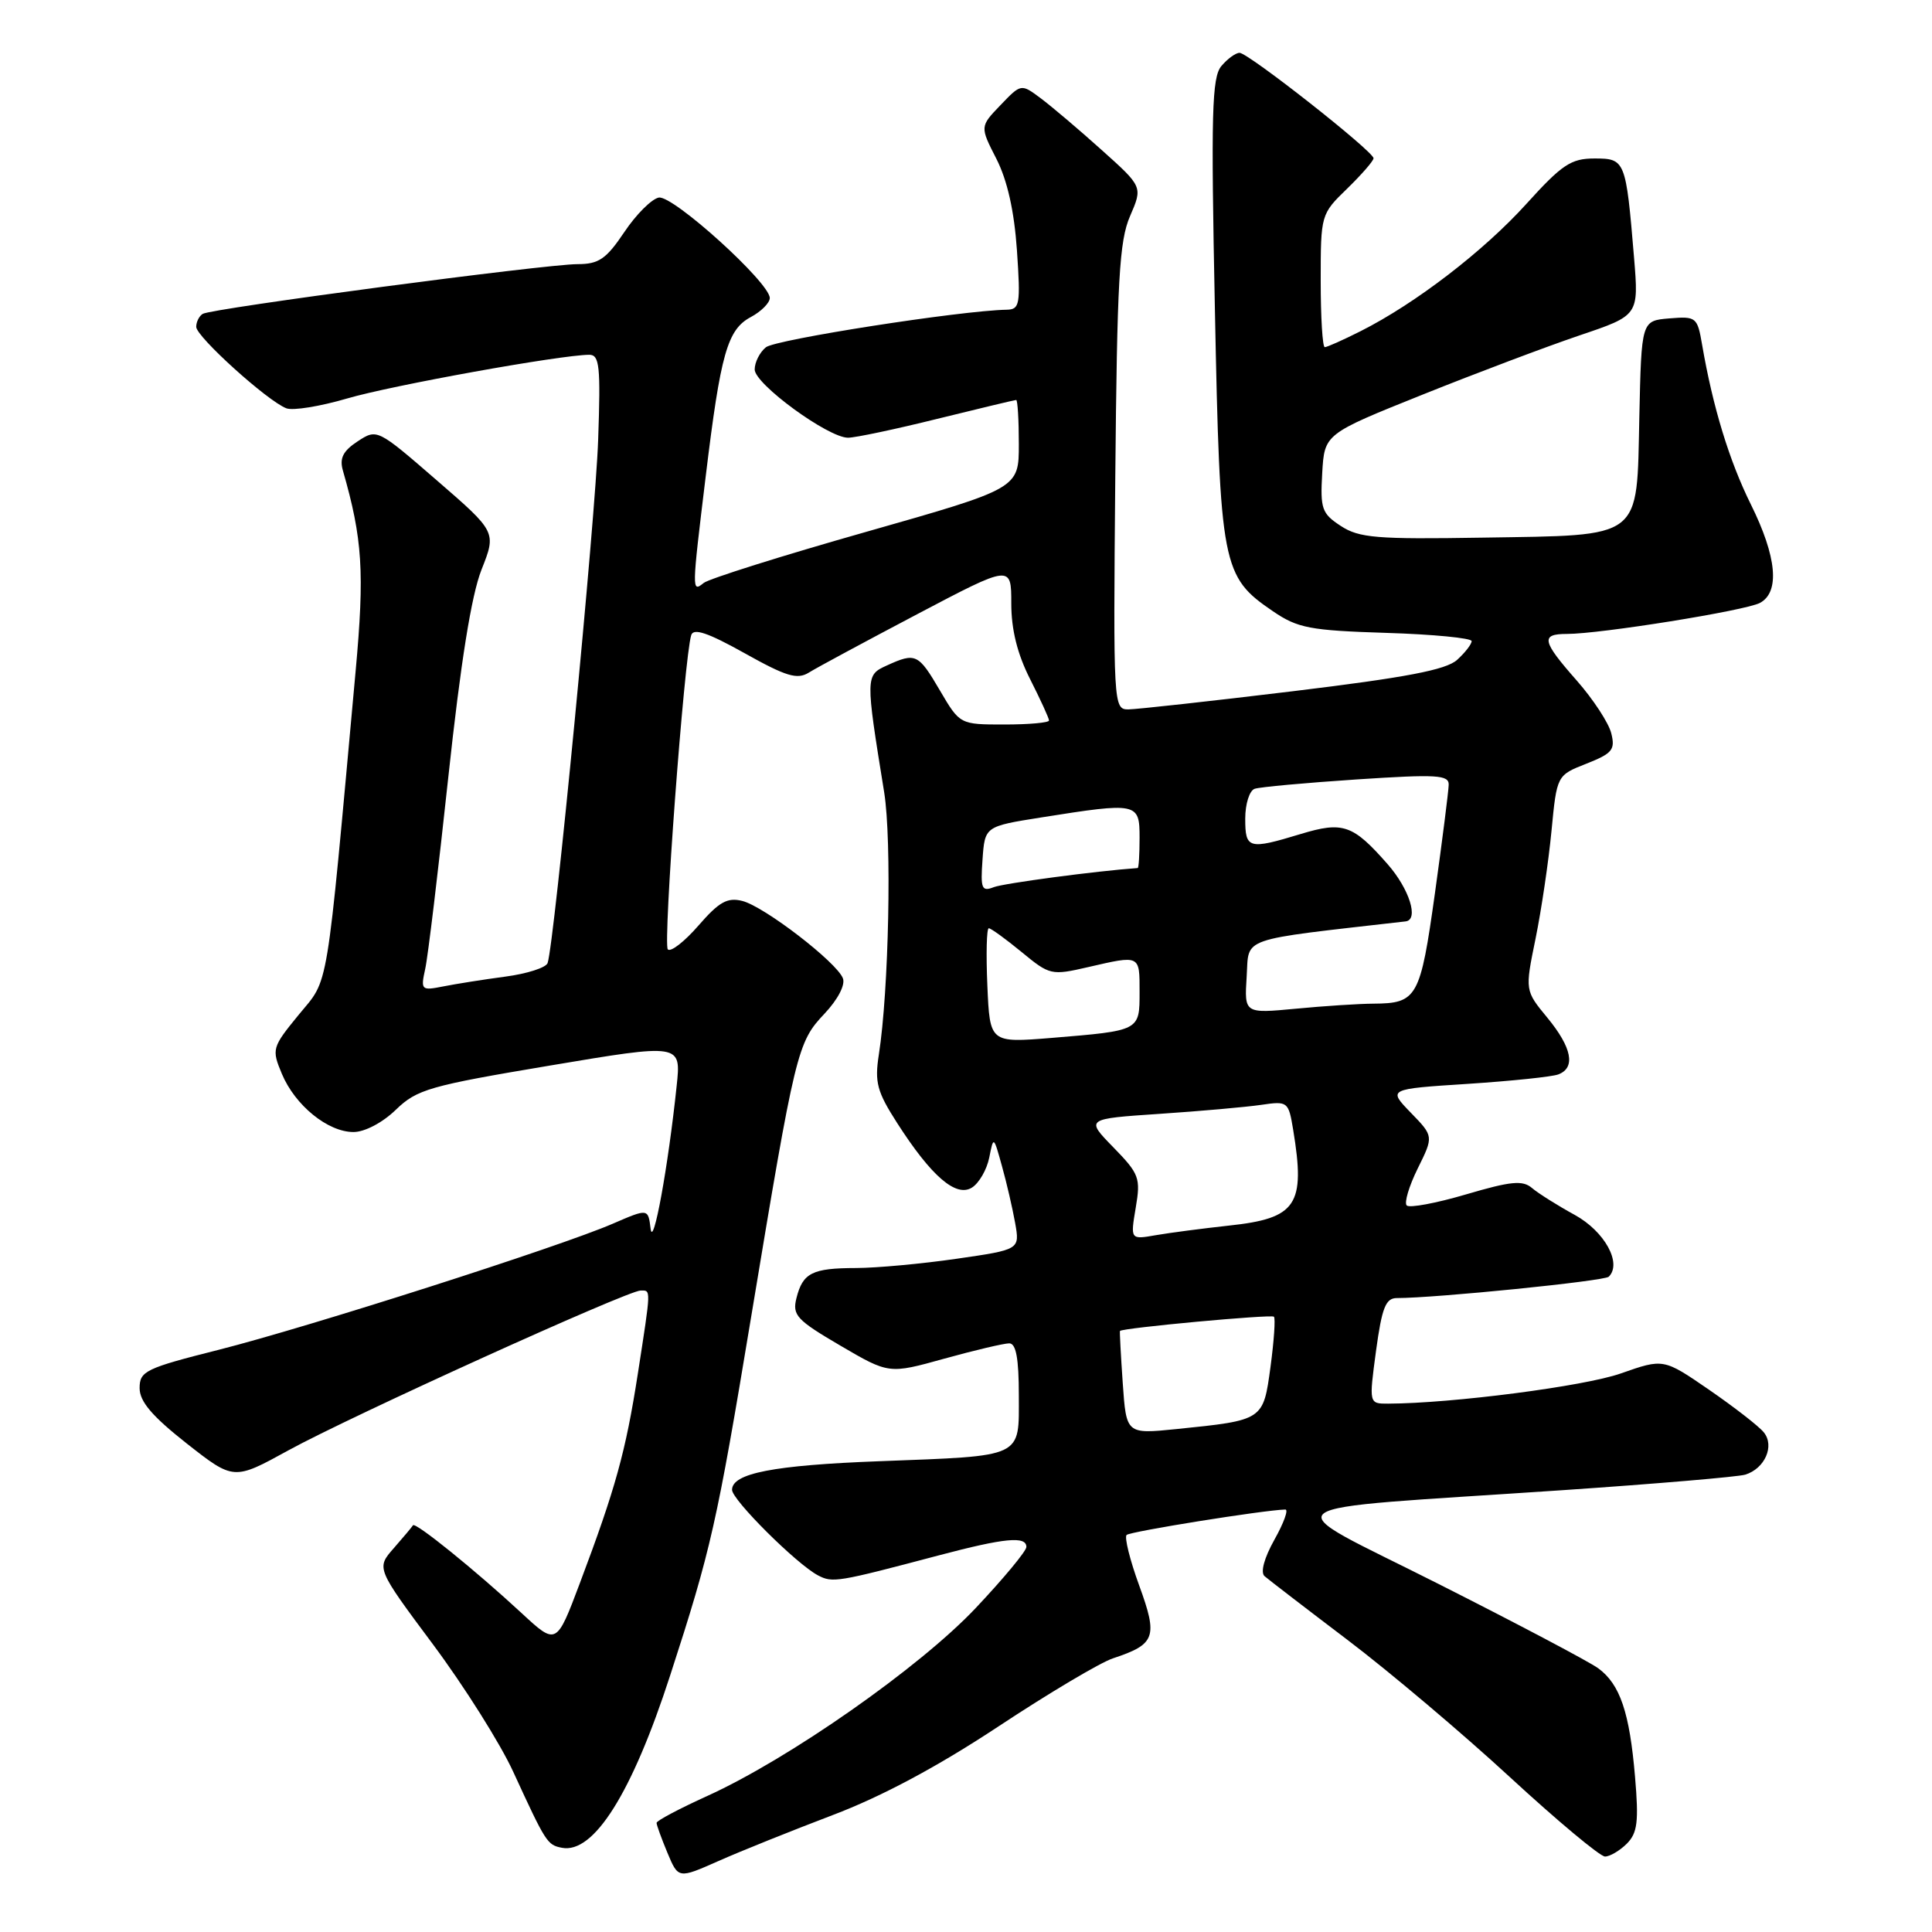 <?xml version="1.0" encoding="UTF-8" standalone="no"?>
<!DOCTYPE svg PUBLIC "-//W3C//DTD SVG 1.1//EN" "http://www.w3.org/Graphics/SVG/1.1/DTD/svg11.dtd" >
<svg xmlns="http://www.w3.org/2000/svg" xmlns:xlink="http://www.w3.org/1999/xlink" version="1.1" viewBox="0 0 256 256">
 <g >
 <path fill="currentColor"
d=" M 110.33 240.51 C 116.85 238.04 124.25 234.08 132.30 228.76 C 138.97 224.35 145.80 220.29 147.47 219.74 C 153.11 217.87 153.45 216.94 150.95 210.09 C 149.72 206.72 148.97 203.70 149.28 203.39 C 149.74 202.93 167.47 200.09 170.31 200.02 C 170.76 200.01 170.11 201.80 168.87 204.01 C 167.51 206.44 166.99 208.35 167.56 208.85 C 168.08 209.30 173.03 213.11 178.57 217.31 C 184.11 221.51 193.78 229.68 200.06 235.47 C 206.34 241.26 212.02 246.00 212.67 246.00 C 213.32 246.00 214.62 245.23 215.56 244.30 C 216.97 242.88 217.16 241.39 216.65 235.43 C 215.93 226.92 214.67 223.18 211.78 221.06 C 210.61 220.20 201.07 215.16 190.57 209.86 C 168.59 198.75 166.69 200.19 207.00 197.46 C 219.38 196.62 230.29 195.69 231.25 195.40 C 233.85 194.60 235.18 191.59 233.71 189.79 C 233.05 188.97 229.78 186.44 226.46 184.15 C 220.42 180.00 220.42 180.00 214.76 181.99 C 209.94 183.69 192.40 185.96 183.94 185.99 C 181.39 186.00 181.39 186.00 182.33 179.00 C 183.11 173.27 183.61 172.00 185.09 172.00 C 190.24 172.00 212.59 169.75 213.17 169.17 C 214.96 167.39 212.62 163.16 208.66 160.98 C 206.37 159.73 203.82 158.12 203.00 157.42 C 201.76 156.36 200.21 156.51 194.27 158.26 C 190.30 159.43 186.76 160.09 186.40 159.73 C 186.04 159.38 186.70 157.17 187.86 154.82 C 189.97 150.56 189.97 150.56 186.93 147.43 C 183.90 144.30 183.90 144.30 194.45 143.62 C 200.25 143.24 205.68 142.68 206.50 142.36 C 208.81 141.47 208.29 138.81 205.03 134.85 C 202.06 131.25 202.06 131.25 203.47 124.37 C 204.24 120.59 205.19 114.18 205.58 110.11 C 206.29 102.73 206.29 102.73 210.21 101.19 C 213.65 99.83 214.05 99.34 213.50 97.16 C 213.16 95.79 211.11 92.66 208.94 90.19 C 204.30 84.93 204.11 84.00 207.62 84.00 C 212.07 84.00 231.29 80.91 233.20 79.89 C 235.87 78.46 235.44 73.78 232.00 66.84 C 229.14 61.07 226.96 53.95 225.54 45.69 C 224.91 42.01 224.76 41.90 221.19 42.19 C 217.50 42.50 217.50 42.50 217.22 55.25 C 216.86 71.66 217.86 70.89 196.41 71.24 C 182.41 71.47 180.09 71.28 177.66 69.69 C 175.15 68.05 174.93 67.42 175.20 62.69 C 175.50 57.50 175.50 57.50 188.50 52.29 C 195.65 49.42 205.02 45.89 209.33 44.43 C 217.15 41.79 217.15 41.79 216.52 34.14 C 215.44 21.20 215.36 21.00 211.27 21.00 C 208.17 21.00 206.97 21.80 202.24 27.03 C 196.57 33.29 187.54 40.23 180.29 43.88 C 177.97 45.05 175.84 46.00 175.54 46.00 C 175.24 46.00 175.00 42.04 175.00 37.20 C 175.00 28.45 175.02 28.37 178.50 25.00 C 180.42 23.13 182.00 21.32 182.00 20.97 C 182.00 20.06 165.40 7.00 164.25 7.00 C 163.73 7.00 162.65 7.79 161.84 8.75 C 160.58 10.24 160.45 14.97 160.98 41.00 C 161.66 75.10 161.91 76.39 168.68 81.00 C 171.95 83.23 173.57 83.54 183.67 83.86 C 189.90 84.05 195.00 84.55 195.00 84.95 C 195.00 85.36 194.13 86.48 193.07 87.44 C 191.60 88.76 186.34 89.77 171.32 91.59 C 160.42 92.91 150.60 93.99 149.50 94.00 C 147.54 94.00 147.51 93.43 147.78 63.25 C 148.02 37.11 148.31 31.92 149.74 28.63 C 151.42 24.75 151.42 24.75 145.96 19.86 C 142.96 17.16 139.33 14.09 137.90 13.02 C 135.30 11.08 135.30 11.08 132.57 13.93 C 129.84 16.77 129.84 16.77 132.03 21.05 C 133.48 23.90 134.39 27.96 134.75 33.17 C 135.24 40.37 135.13 41.00 133.39 41.04 C 127.31 41.15 102.71 44.99 101.48 46.02 C 100.66 46.69 100.00 48.01 100.00 48.96 C 100.00 50.89 109.73 58.00 112.37 58.00 C 113.32 58.00 118.64 56.88 124.19 55.50 C 129.75 54.13 134.46 53.00 134.65 53.00 C 134.84 53.00 135.00 55.64 135.00 58.86 C 135.00 64.72 135.00 64.72 114.75 70.48 C 103.61 73.64 93.94 76.69 93.25 77.24 C 91.65 78.52 91.65 78.44 93.52 63.04 C 95.49 46.82 96.38 43.67 99.49 42.01 C 100.87 41.27 102.00 40.13 102.00 39.49 C 102.00 37.45 89.15 25.82 87.29 26.18 C 86.34 26.37 84.28 28.42 82.72 30.76 C 80.32 34.33 79.34 35.00 76.53 35.00 C 72.30 35.00 28.01 40.87 26.86 41.59 C 26.39 41.88 26.00 42.65 26.00 43.31 C 26.00 44.61 35.42 53.13 37.94 54.10 C 38.80 54.44 42.42 53.85 46.00 52.80 C 51.88 51.07 74.21 47.04 78.07 47.01 C 79.44 47.00 79.60 48.51 79.26 58.25 C 78.91 68.63 73.45 125.08 72.56 127.61 C 72.35 128.22 69.82 129.03 66.94 129.41 C 64.07 129.79 60.37 130.38 58.71 130.71 C 55.83 131.28 55.73 131.19 56.34 128.40 C 56.70 126.81 58.07 115.38 59.40 103.00 C 61.04 87.78 62.46 78.88 63.80 75.49 C 65.78 70.49 65.78 70.49 57.87 63.64 C 49.99 56.81 49.96 56.80 47.39 58.48 C 45.46 59.75 44.97 60.71 45.43 62.33 C 48.04 71.40 48.32 75.80 47.12 88.95 C 43.15 132.47 43.64 129.52 39.59 134.45 C 36.04 138.79 35.98 139.01 37.35 142.29 C 39.10 146.47 43.44 150.00 46.84 150.00 C 48.32 150.00 50.69 148.76 52.45 147.05 C 55.25 144.34 56.90 143.87 72.88 141.19 C 90.26 138.27 90.26 138.27 89.66 143.89 C 88.54 154.59 86.54 165.52 86.21 162.81 C 85.88 160.12 85.88 160.12 81.19 162.15 C 74.12 165.21 40.92 175.83 29.00 178.85 C 19.28 181.30 18.50 181.68 18.50 183.93 C 18.50 185.71 20.15 187.65 24.73 191.26 C 30.97 196.16 30.97 196.16 38.23 192.17 C 46.42 187.67 83.17 171.00 84.89 171.00 C 86.27 171.00 86.29 170.59 84.52 182.00 C 82.91 192.37 81.56 197.23 76.84 209.76 C 73.73 218.02 73.73 218.02 69.11 213.74 C 63.01 208.09 55.01 201.62 54.72 202.11 C 54.60 202.32 53.45 203.69 52.18 205.14 C 49.85 207.79 49.85 207.79 57.38 217.90 C 61.52 223.46 66.30 231.05 68.00 234.76 C 72.34 244.19 72.51 244.46 74.45 244.84 C 78.67 245.67 83.75 237.59 88.80 222.00 C 94.23 205.28 94.97 201.99 99.53 174.50 C 105.40 139.16 105.65 138.12 109.25 134.32 C 111.01 132.45 112.03 130.51 111.69 129.63 C 110.87 127.50 101.27 120.11 98.36 119.38 C 96.38 118.88 95.28 119.50 92.56 122.63 C 90.71 124.76 88.88 126.19 88.49 125.80 C 87.83 125.16 90.66 87.14 91.59 84.16 C 91.89 83.19 93.81 83.84 98.66 86.55 C 104.18 89.64 105.64 90.08 107.18 89.12 C 108.20 88.48 114.65 85.01 121.52 81.39 C 134.00 74.82 134.00 74.82 134.00 79.95 C 134.00 83.43 134.80 86.65 136.50 90.00 C 137.87 92.71 139.00 95.17 139.00 95.47 C 139.00 95.76 136.34 96.00 133.10 96.00 C 127.19 96.00 127.19 96.00 124.55 91.50 C 121.68 86.60 121.33 86.44 117.51 88.18 C 114.67 89.47 114.67 89.61 117.16 105.00 C 118.18 111.35 117.78 131.27 116.45 139.75 C 115.88 143.42 116.21 144.65 118.88 148.81 C 123.41 155.87 126.68 158.69 128.79 157.36 C 129.73 156.77 130.76 154.98 131.08 153.39 C 131.65 150.51 131.66 150.52 132.76 154.50 C 133.38 156.70 134.16 160.09 134.51 162.04 C 135.14 165.58 135.14 165.58 126.77 166.79 C 122.16 167.46 116.17 168.01 113.45 168.02 C 107.62 168.03 106.37 168.66 105.53 172.02 C 104.97 174.27 105.56 174.91 111.35 178.30 C 117.79 182.07 117.79 182.07 125.12 180.03 C 129.16 178.91 133.03 178.00 133.73 178.00 C 134.63 178.00 135.00 179.99 135.00 184.88 C 135.00 193.26 135.82 192.88 116.50 193.62 C 102.49 194.15 97.00 195.22 97.00 197.41 C 97.00 198.74 105.54 207.24 108.38 208.74 C 110.33 209.76 110.89 209.67 124.41 206.09 C 133.15 203.78 136.00 203.51 136.00 204.98 C 136.00 205.52 132.98 209.16 129.29 213.07 C 121.88 220.93 104.55 233.06 93.73 237.97 C 90.03 239.65 87.00 241.25 87.00 241.54 C 87.00 241.83 87.65 243.61 88.44 245.51 C 89.88 248.95 89.88 248.95 95.19 246.60 C 98.11 245.30 104.92 242.57 110.33 240.51 Z  M 148.77 183.27 C 148.51 179.54 148.35 176.44 148.40 176.36 C 148.67 175.96 168.46 174.13 168.80 174.47 C 169.02 174.68 168.81 177.67 168.35 181.11 C 167.38 188.22 167.45 188.18 155.87 189.36 C 149.24 190.03 149.24 190.03 148.77 183.27 Z  M 150.49 160.03 C 151.16 156.08 150.96 155.55 147.52 152.02 C 143.84 148.25 143.84 148.25 153.67 147.59 C 159.08 147.23 165.12 146.69 167.11 146.40 C 170.64 145.88 170.73 145.96 171.35 149.69 C 173.00 159.69 171.83 161.44 162.82 162.40 C 159.34 162.78 154.99 163.35 153.14 163.67 C 149.78 164.26 149.78 164.26 150.49 160.03 Z  M 130.83 130.59 C 130.65 126.41 130.73 123.00 131.02 123.00 C 131.31 123.00 133.26 124.42 135.37 126.15 C 139.09 129.22 139.31 129.27 144.17 128.15 C 151.11 126.55 151.00 126.50 151.00 131.43 C 151.00 136.61 151.08 136.56 139.33 137.53 C 131.16 138.19 131.16 138.19 130.83 130.59 Z  M 165.19 129.40 C 165.53 124.08 163.88 124.65 186.25 122.09 C 188.04 121.88 186.75 117.79 183.86 114.50 C 179.27 109.27 177.95 108.81 172.35 110.51 C 165.43 112.61 165.00 112.49 165.00 108.47 C 165.00 106.53 165.56 104.75 166.25 104.52 C 166.94 104.28 173.01 103.73 179.75 103.28 C 190.39 102.58 192.00 102.67 191.96 103.99 C 191.94 104.82 191.12 111.28 190.14 118.33 C 188.20 132.21 187.79 132.95 182.00 132.99 C 180.07 133.00 175.44 133.30 171.69 133.66 C 164.88 134.30 164.88 134.30 165.19 129.40 Z  M 130.19 113.88 C 130.50 109.50 130.50 109.50 138.00 108.31 C 150.75 106.29 151.00 106.35 151.00 111.00 C 151.00 113.20 150.89 115.01 150.75 115.02 C 145.23 115.41 133.02 117.04 131.69 117.55 C 130.08 118.18 129.91 117.77 130.19 113.88 Z "/>
</g>
</svg>